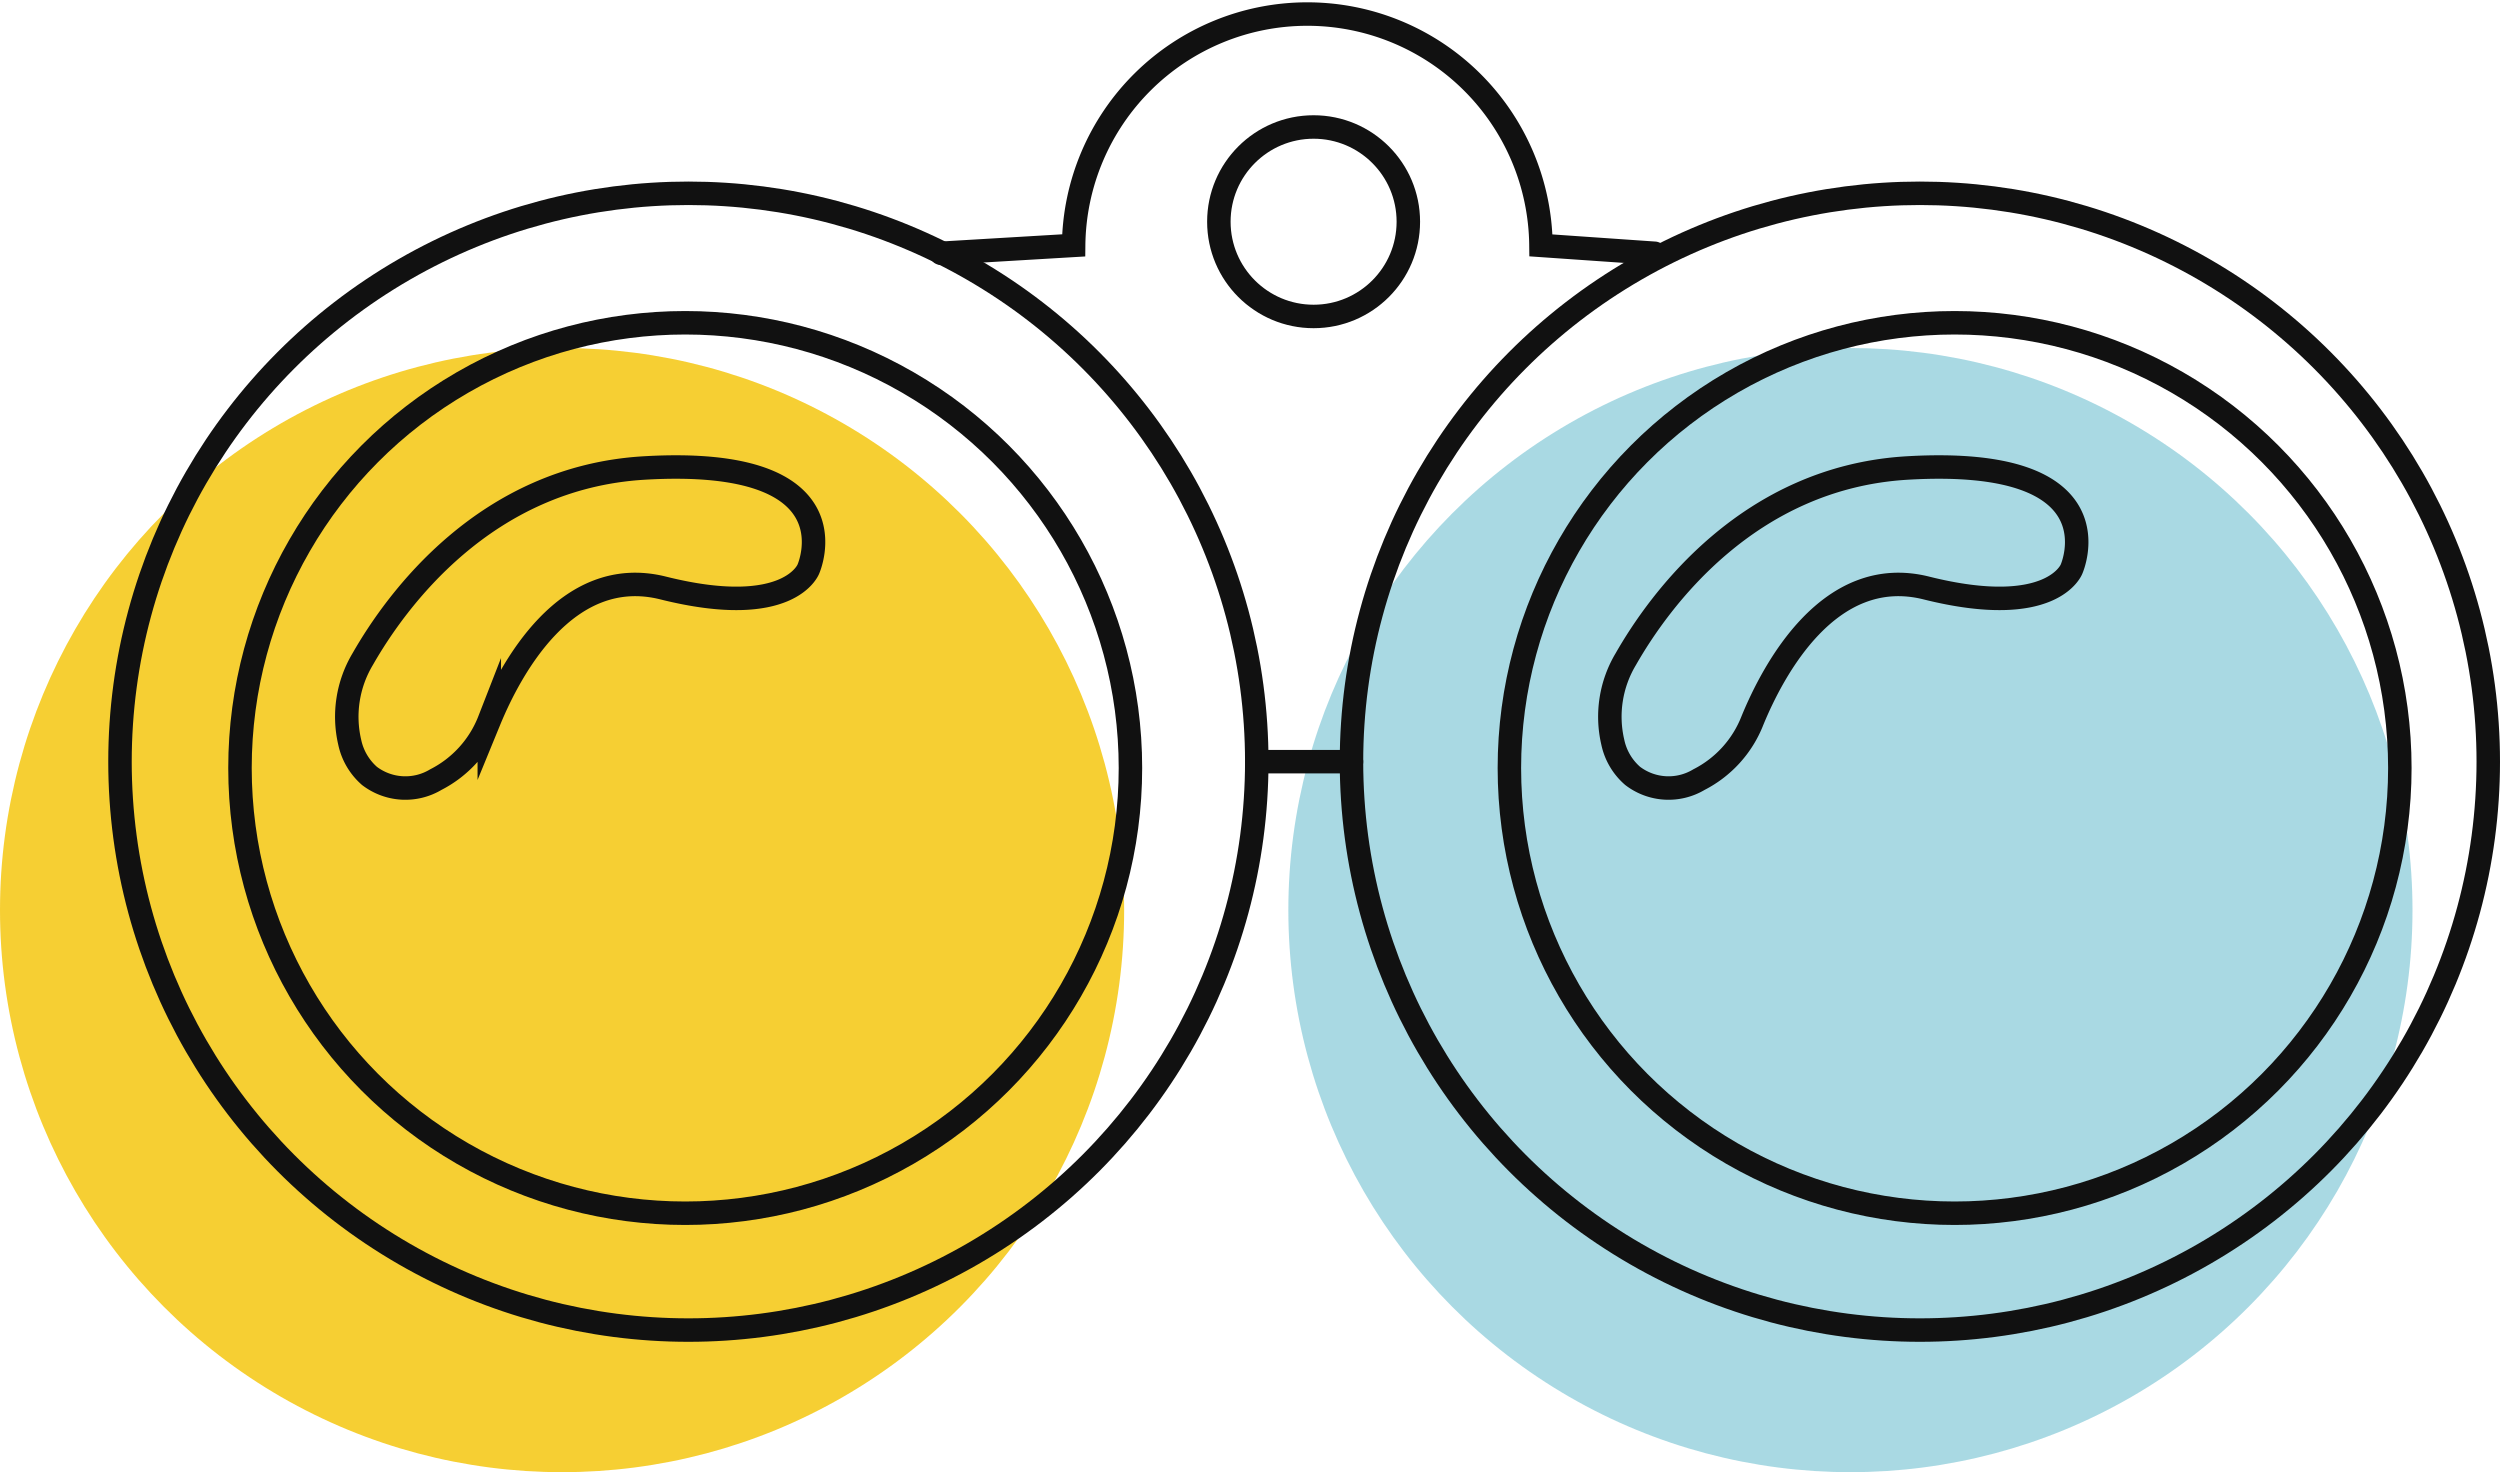 <svg xmlns="http://www.w3.org/2000/svg" width="106.507" height="62.718" viewBox="0 0 106.507 62.718"><defs><style>.a{fill:#f3c300;}.a,.b{opacity:0.8;}.b{fill:#93cfdc;}.c{fill:none;stroke:#111;stroke-linecap:round;stroke-miterlimit:10;}</style></defs><g transform="translate(-262.993 -1589.853)"><circle class="a" cx="23.946" cy="23.946" r="23.946" transform="translate(262.993 1604.68)"/><circle class="b" cx="23.946" cy="23.946" r="23.946" transform="translate(317.88 1604.68)"/><circle class="c" cx="24.215" cy="24.215" r="24.215" transform="translate(268.105 1598.088)"/><circle class="c" cx="24.215" cy="24.215" r="24.215" transform="translate(320.57 1598.088)"/><path class="c" d="M215.971,199.794l-4.843-.336a9.955,9.955,0,0,0-19.909,0l-5.65.336" transform="translate(117.514 1400.849)"/><circle class="c" cx="4.036" cy="4.036" r="4.036" transform="translate(314.92 1595.263)"/><circle class="c" cx="18.968" cy="18.968" r="18.968" transform="translate(273.217 1603.604)"/><circle class="c" cx="18.968" cy="18.968" r="18.968" transform="translate(327.297 1603.604)"/><path class="c" d="M171.618,212.01a4.787,4.787,0,0,1,.554-3.536c1.417-2.48,5.206-7.744,11.993-8.143,9.146-.538,6.994,4.305,6.994,4.305s-.806,2.153-6.188.807c-4.134-1.034-6.523,3.494-7.406,5.645a4.773,4.773,0,0,1-2.277,2.518,2.523,2.523,0,0,1-2.829-.158A2.635,2.635,0,0,1,171.618,212.01Z" transform="translate(106.273 1409.46)"/><path class="c" d="M201.541,212.01a4.778,4.778,0,0,1,.554-3.536c1.417-2.48,5.206-7.744,11.991-8.143,9.148-.538,7,4.305,7,4.305s-.807,2.153-6.188.807c-4.136-1.034-6.523,3.494-7.407,5.645a4.773,4.773,0,0,1-2.277,2.518,2.52,2.52,0,0,1-2.827-.158A2.613,2.613,0,0,1,201.541,212.01Z" transform="translate(130.161 1409.46)"/><line class="c" x2="4.036" transform="translate(316.535 1622.303)"/></g></svg>